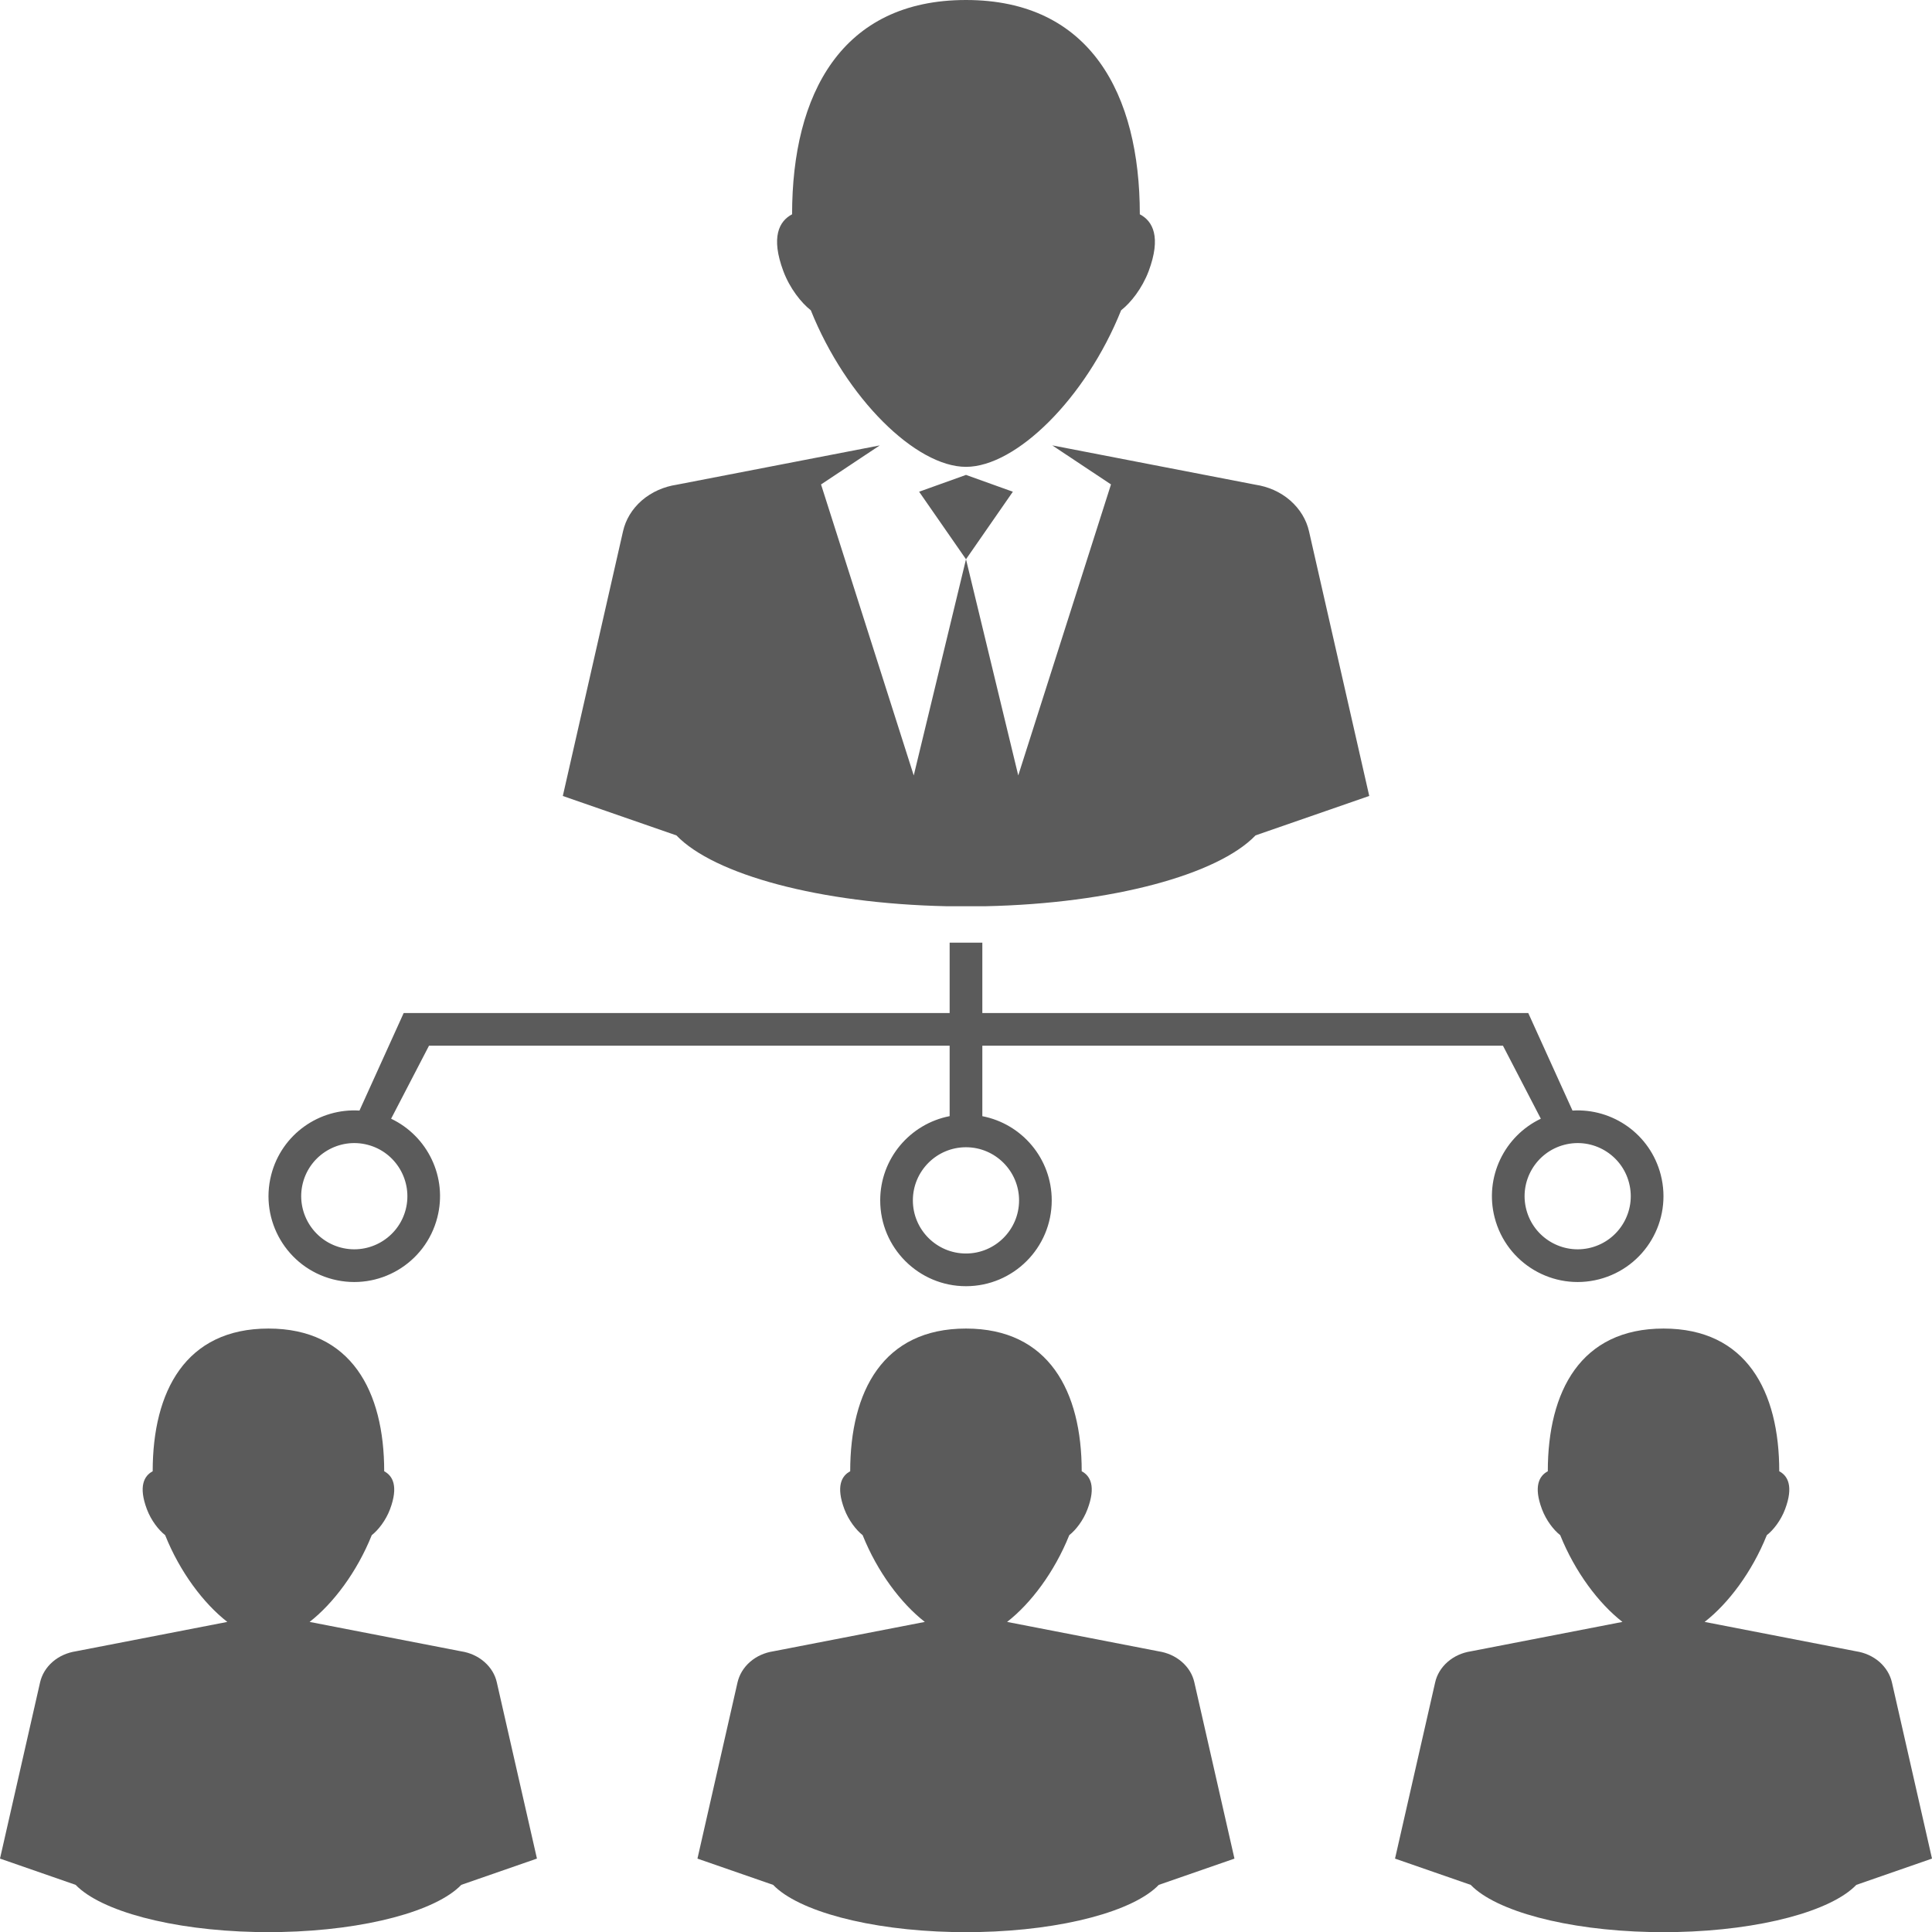 <?xml version="1.0" encoding="utf-8"?>
<!-- Generator: Adobe Illustrator 16.0.0, SVG Export Plug-In . SVG Version: 6.00 Build 0)  -->
<!DOCTYPE svg PUBLIC "-//W3C//DTD SVG 1.1//EN" "http://www.w3.org/Graphics/SVG/1.1/DTD/svg11.dtd">
<svg version="1.1" id="Layer_1" xmlns="http://www.w3.org/2000/svg" xmlns:xlink="http://www.w3.org/1999/xlink" x="0px" y="0px"
	 width="64px" height="64px" viewBox="0 0 64 64" enable-background="new 0 0 64 64" xml:space="preserve">
<g>
	<g>
		<path fill="#5B5B5B" d="M31.348,30.02h1.305c4.193-0.091,7.689-1.047,8.939-2.347l3.766-1.306l-1.996-8.77
			c-0.086-0.376-0.295-0.732-0.624-1.02c-0.328-0.285-0.732-0.458-1.152-0.521l-6.728-1.302l1.945,1.293l-3.072,9.64L32,18.526
			l-1.731,7.162l-3.071-9.64l1.945-1.293l-6.729,1.302c-0.418,0.063-0.822,0.236-1.153,0.521c-0.329,0.287-0.537,0.643-0.622,1.02
			l-1.995,8.77l3.763,1.306C23.656,28.973,27.152,29.929,31.348,30.02z M32,15.732l-1.553,0.557L32,18.526l1.552-2.237L32,15.732z
			 M26.859,10.278c1.175,2.926,3.485,5.187,5.141,5.187c1.654,0,3.965-2.261,5.139-5.187c0.321-0.249,0.695-0.725,0.911-1.294
			c0.422-1.132,0.14-1.66-0.292-1.885c0-3.98-1.637-7.099-5.759-7.099c-4.123,0-5.76,3.119-5.76,7.099
			c-0.429,0.225-0.712,0.753-0.289,1.885C26.164,9.553,26.54,10.029,26.859,10.278z M11.024,42.378
			c1.521,0.392,3.07-0.522,3.462-2.044c0.347-1.34-0.325-2.702-1.53-3.275l1.255-2.418h17.247v2.333c-1.31,0.254-2.3,1.405-2.3,2.79
			c0,1.57,1.271,2.843,2.841,2.843s2.841-1.272,2.841-2.843c0-1.385-0.989-2.536-2.299-2.789v-2.334h17.247l1.254,2.418
			c-1.205,0.573-1.875,1.936-1.53,3.275c0.392,1.521,1.941,2.436,3.46,2.044c1.521-0.393,2.434-1.942,2.042-3.463
			c-0.346-1.341-1.591-2.208-2.923-2.126l-1.465-3.23H32.541v-2.332h-1.083v2.332H13.372l-1.464,3.23
			c-1.332-0.083-2.577,0.785-2.923,2.126C8.593,40.434,9.506,41.985,11.024,42.378z M53.965,39.186
			c0.243,0.939-0.323,1.9-1.263,2.143c-0.939,0.243-1.9-0.324-2.142-1.264c-0.243-0.938,0.323-1.9,1.264-2.143
			C52.763,37.679,53.724,38.246,53.965,39.186z M31.999,38.004c0.969,0,1.759,0.79,1.759,1.76c0,0.971-0.79,1.76-1.759,1.76
			c-0.97,0-1.759-0.789-1.759-1.76C30.24,38.794,31.028,38.004,31.999,38.004z M10.033,39.186c0.242-0.939,1.203-1.507,2.143-1.264
			c0.938,0.241,1.505,1.203,1.264,2.143c-0.242,0.939-1.204,1.507-2.143,1.264C10.357,41.086,9.792,40.124,10.033,39.186z
			 M16.043,55.051c-0.219-0.191-0.487-0.306-0.767-0.349l-5.02-0.974c0.786-0.613,1.57-1.656,2.059-2.874
			c0.213-0.167,0.464-0.483,0.606-0.861c0.281-0.753,0.093-1.104-0.194-1.255c0-2.65-1.09-4.728-3.834-4.728
			c-2.745,0-3.835,2.077-3.835,4.728c-0.286,0.15-0.475,0.502-0.193,1.255c0.142,0.378,0.394,0.695,0.606,0.861
			c0.487,1.218,1.271,2.261,2.059,2.874L2.51,54.702c-0.277,0.043-0.547,0.157-0.768,0.349c-0.219,0.191-0.356,0.428-0.414,0.678
			L0,61.568l2.505,0.87c0.833,0.864,3.16,1.501,5.953,1.562h0.869c2.793-0.061,5.122-0.697,5.954-1.562l2.506-0.87l-1.33-5.84
			C16.402,55.479,16.263,55.242,16.043,55.051z M62.672,55.729c-0.058-0.25-0.197-0.486-0.415-0.678
			c-0.221-0.191-0.49-0.306-0.768-0.349l-5.021-0.974c0.788-0.613,1.571-1.656,2.06-2.874c0.214-0.167,0.464-0.483,0.606-0.861
			c0.282-0.753,0.093-1.104-0.194-1.255c0-2.65-1.089-4.728-3.833-4.728c-2.746,0-3.834,2.077-3.834,4.728
			c-0.287,0.15-0.477,0.502-0.194,1.255c0.142,0.378,0.393,0.695,0.605,0.861c0.49,1.218,1.273,2.261,2.061,2.874l-5.021,0.974
			c-0.279,0.043-0.547,0.157-0.768,0.349c-0.218,0.191-0.358,0.428-0.414,0.678l-1.33,5.84l2.507,0.87
			c0.832,0.864,3.16,1.501,5.953,1.562h0.868c2.793-0.061,5.121-0.697,5.953-1.562L64,61.568L62.672,55.729z M39.15,55.051
			c-0.221-0.191-0.489-0.306-0.77-0.349l-5.019-0.974c0.789-0.613,1.571-1.656,2.06-2.874c0.213-0.167,0.463-0.483,0.604-0.861
			c0.284-0.753,0.096-1.104-0.192-1.255c0-2.65-1.09-4.728-3.834-4.728c-2.746,0-3.835,2.077-3.835,4.728
			c-0.287,0.15-0.476,0.502-0.193,1.255c0.143,0.378,0.394,0.695,0.605,0.861c0.488,1.218,1.271,2.261,2.06,2.874l-5.021,0.974
			c-0.278,0.043-0.548,0.157-0.768,0.349c-0.219,0.191-0.356,0.428-0.415,0.678l-1.328,5.84l2.507,0.87
			c0.832,0.864,3.16,1.501,5.953,1.562h0.869c2.793-0.061,5.121-0.697,5.953-1.562l2.507-0.87l-1.329-5.84
			C39.508,55.479,39.37,55.242,39.15,55.051z"/>
	</g>
</g>
</svg>
